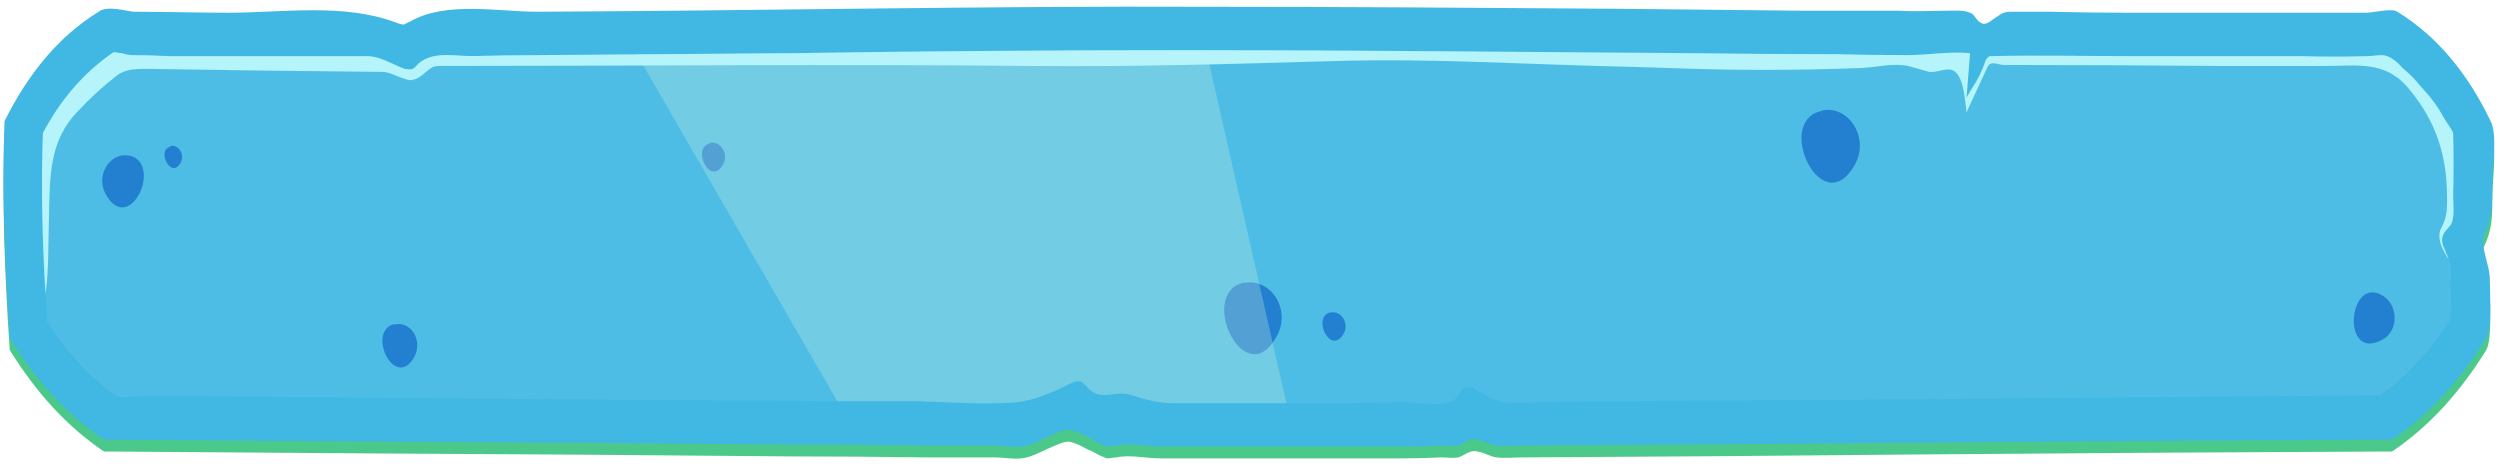 <svg width="193" height="36" viewBox="0 0 193 36" fill="none" xmlns="http://www.w3.org/2000/svg">
<path d="M191.941 27.015C189.877 30.364 187.453 32.978 184.671 34.855C172.508 34.906 160.323 34.982 148.116 35.084C137.928 35.185 127.74 35.261 117.552 35.312C116.879 35.312 116.206 35.388 115.533 35.312C114.994 35.236 114.59 34.931 114.052 34.855C113.446 34.703 113.109 35.16 112.571 35.312C112.167 35.388 111.763 35.312 111.291 35.312C110.214 35.363 109.115 35.388 107.993 35.388C105.839 35.388 103.707 35.388 101.597 35.388C98.904 35.388 96.234 35.388 93.586 35.388C92.24 35.388 90.916 35.388 89.614 35.388C88.47 35.388 87.258 35.084 86.181 35.312C85.912 35.312 85.71 35.388 85.441 35.388C85.239 35.312 85.104 35.236 84.902 35.16C84.543 34.957 84.184 34.779 83.825 34.627C83.421 34.398 82.95 34.17 82.546 34.094C82.075 34.094 81.671 34.322 81.267 34.475C80.526 34.779 79.651 35.312 78.843 35.388C78.237 35.464 77.429 35.312 76.823 35.312C75.028 35.312 73.255 35.312 71.505 35.312C68.049 35.261 64.594 35.236 61.138 35.236C50.456 35.134 39.775 35.058 29.093 35.007L8.022 34.855C5.24 32.978 2.816 30.364 0.752 27.015C0.348 21.078 0.146 15.521 0.348 10.269C2.165 6.615 4.522 3.722 7.618 1.819C8.224 1.287 9.974 1.819 10.311 1.819C12.735 1.819 15.158 1.895 17.649 1.895C21.823 1.895 26.535 1.134 30.575 2.657C30.776 2.733 30.978 2.809 31.18 2.809C31.315 2.733 31.517 2.657 31.652 2.581C34.412 0.982 38.451 1.819 41.48 1.819C58.714 1.743 76.016 1.363 93.25 1.439C103.819 1.439 114.388 1.515 124.957 1.591C129.76 1.642 134.562 1.693 139.364 1.743C141.788 1.743 144.211 1.743 146.635 1.743C147.846 1.819 149.058 1.743 150.337 1.743C150.808 1.743 151.549 1.667 152.088 1.895C152.491 2.048 152.491 2.428 152.895 2.657C153.165 2.885 153.569 2.657 153.838 2.428C154.309 2.124 154.578 1.819 155.184 1.819C156.217 1.819 157.226 1.819 158.214 1.819C160.188 1.87 162.186 1.895 164.205 1.895C168.155 1.895 172.104 1.895 176.054 1.895C178.275 1.895 180.497 1.895 182.718 1.895C183.189 1.895 184.671 1.515 185.074 1.819C188.171 3.722 190.527 6.615 192.278 10.269C192.816 11.258 192.412 13.922 192.412 15.064C192.412 16.739 192.412 17.728 191.739 19.099C191.47 19.86 192.21 21.458 192.21 22.372C192.21 23.361 192.412 26.178 191.941 27.015Z" fill="#4BC98A"/>
<path d="M191.941 26.102C189.877 29.451 187.453 32.064 184.671 33.942C172.508 33.993 160.323 34.069 148.116 34.17C137.928 34.272 127.74 34.348 117.552 34.398C116.879 34.398 116.206 34.475 115.533 34.398C114.994 34.322 114.59 34.018 114.052 33.942C113.446 33.79 113.109 34.17 112.571 34.398C112.167 34.475 111.763 34.398 111.291 34.398C110.214 34.449 109.115 34.475 107.993 34.475C105.839 34.475 103.707 34.475 101.597 34.475C98.904 34.475 96.234 34.475 93.586 34.475C92.24 34.475 90.916 34.475 89.614 34.475C88.47 34.475 87.258 34.17 86.181 34.398C85.912 34.398 85.71 34.475 85.441 34.475C85.239 34.398 85.104 34.322 84.902 34.246C84.543 34.043 84.184 33.84 83.825 33.637C83.421 33.485 82.95 33.257 82.546 33.181C82.075 33.181 81.671 33.333 81.267 33.561C80.526 33.866 79.651 34.398 78.843 34.475C78.237 34.551 77.429 34.398 76.823 34.398C75.028 34.398 73.255 34.398 71.505 34.398C68.049 34.348 64.594 34.322 61.138 34.322C50.456 34.221 39.775 34.145 29.093 34.094L8.022 33.942C5.24 32.064 2.816 29.451 0.752 26.102C0.348 20.164 0.146 14.607 0.348 9.355C2.165 5.702 4.522 2.809 7.618 0.906C8.224 0.373 9.974 0.906 10.311 0.906C12.735 0.906 15.158 0.982 17.649 0.982C21.823 0.982 26.535 0.221 30.575 1.743C30.776 1.819 30.978 1.896 31.18 1.896C31.315 1.819 31.517 1.743 31.652 1.667C34.412 0.069 38.451 0.906 41.48 0.906C58.714 0.83 76.016 0.449 93.25 0.525C103.819 0.525 114.388 0.602 124.957 0.678C129.76 0.728 134.562 0.779 139.364 0.83C141.788 0.83 144.211 0.83 146.635 0.83C147.846 0.906 149.058 0.83 150.337 0.83C150.808 0.83 151.549 0.754 152.088 0.982C152.491 1.134 152.491 1.515 152.895 1.743C153.165 1.972 153.569 1.743 153.838 1.515C154.309 1.21 154.578 0.906 155.184 0.906C156.217 0.906 157.226 0.906 158.214 0.906C160.188 0.957 162.186 0.982 164.205 0.982C168.155 0.982 172.104 0.982 176.054 0.982C178.275 0.982 180.497 0.982 182.718 0.982C183.189 0.982 184.671 0.602 185.074 0.906C188.171 2.809 190.527 5.702 192.278 9.355C192.816 10.345 192.412 13.009 192.412 14.151C192.412 15.825 192.412 16.815 191.739 18.185C191.47 18.946 192.21 20.545 192.21 21.458C192.21 22.448 192.412 25.264 191.941 26.102Z" fill="url(#paint0_linear_868_50)"/>
<path d="M189.181 21.915C189.181 22.524 189.383 24.351 189.046 24.884C187.476 27.218 185.725 29.096 183.795 30.516L148.116 30.821L136.873 30.897C132.924 30.897 128.974 30.922 125.025 30.973C123.05 30.973 121.075 30.998 119.101 31.049C118.158 31.049 117.148 31.125 116.139 31.049C115.263 30.897 114.725 30.516 113.917 30.06C113.715 29.984 113.513 29.831 113.244 29.907C112.907 29.907 112.705 30.288 112.503 30.593C111.897 31.582 109.676 31.049 108.733 31.049C107.207 31.049 105.681 31.075 104.156 31.125C102.54 31.125 100.924 31.125 99.308 31.125C97.872 31.125 96.414 31.125 94.933 31.125C93.496 31.125 92.038 31.125 90.557 31.125C89.278 31.125 88.403 30.821 87.124 30.44C86.181 30.212 85.104 30.821 84.296 30.212C83.959 29.984 83.757 29.603 83.421 29.451C83.084 29.375 82.815 29.527 82.478 29.679C81.267 30.288 79.853 30.897 78.574 31.049C76.016 31.278 73.39 31.049 70.899 30.973C68.835 30.973 66.748 30.973 64.638 30.973C60.958 30.922 57.256 30.897 53.531 30.897C46.709 30.846 39.865 30.796 32.998 30.745C27.343 30.694 21.666 30.643 15.966 30.593C14.216 30.593 12.488 30.593 10.782 30.593C10.378 30.593 9.234 30.821 8.897 30.516C6.945 29.146 5.195 27.243 3.646 24.884C3.601 24.376 3.579 23.894 3.579 23.437C3.579 23.387 3.579 23.336 3.579 23.285C3.534 23.082 3.512 22.879 3.512 22.676C3.242 18.261 3.175 14.151 3.31 10.345C4.723 7.604 6.541 5.549 8.763 4.027C8.965 4.027 9.234 4.103 9.369 4.103C9.705 4.179 9.907 4.255 10.244 4.255C11.186 4.255 12.106 4.281 13.004 4.331C14.53 4.331 16.056 4.357 17.582 4.407C19.915 4.357 22.272 4.331 24.65 4.331C25.862 4.331 27.074 4.331 28.286 4.331C29.363 4.407 30.238 4.94 31.248 5.321C31.45 5.321 31.652 5.397 31.854 5.321C31.988 5.245 32.056 5.169 32.123 5.093C33.2 3.875 35.085 4.331 36.431 4.331C38.137 4.281 39.82 4.255 41.48 4.255C44.038 4.255 46.597 4.23 49.155 4.179C53.239 4.179 57.323 4.154 61.407 4.103C71.236 3.951 81.401 3.875 91.432 3.875H93.25C105.637 3.875 118.293 4.027 130.545 4.103C134.27 4.154 137.973 4.179 141.653 4.179C143.493 4.23 145.356 4.255 147.24 4.255C148.789 4.255 150.472 3.951 152.088 4.103C151.998 5.27 151.908 6.412 151.818 7.528C152.043 7.122 152.29 6.716 152.559 6.31C152.895 5.702 153.097 5.245 153.299 4.636C153.367 4.56 153.367 4.407 153.501 4.407C153.546 4.357 153.613 4.331 153.703 4.331C157.271 4.255 160.907 4.331 164.474 4.331C168.11 4.382 171.768 4.407 175.448 4.407H177.669C179.375 4.407 181.08 4.382 182.786 4.331C183.122 4.331 183.526 4.255 183.863 4.255C184.469 4.255 185.074 4.788 185.478 5.245C186.017 5.702 186.488 6.158 186.892 6.691C187.386 7.199 187.835 7.757 188.239 8.366C188.418 8.67 188.598 8.975 188.777 9.279C188.912 9.507 189.383 10.04 189.383 10.345C189.428 11.918 189.428 13.491 189.383 15.064C189.383 15.749 189.518 16.663 189.248 17.272C188.912 17.805 188.373 18.033 188.575 18.87C188.642 19.099 188.777 19.327 188.844 19.555C188.934 19.707 189.001 19.86 189.046 20.012C189.316 20.621 189.248 21.078 189.181 21.915Z" fill="url(#paint1_linear_868_50)"/>
<path d="M183.795 22.752C185.142 23.361 185.276 25.569 183.863 26.254C180.833 27.852 181.237 21.687 183.661 22.676C183.706 22.676 183.751 22.701 183.795 22.752Z" fill="url(#paint2_radial_868_50)"/>
<path d="M140.71 8.518C142.73 8.137 144.346 10.649 143.201 12.704C140.71 17.196 137.008 9.507 140.509 8.594C140.598 8.594 140.666 8.569 140.71 8.518Z" fill="url(#paint3_radial_868_50)"/>
<path d="M9.975 12.019C8.493 11.715 7.349 13.542 8.157 14.988C9.975 18.261 12.6 12.704 10.042 12.019C10.042 12.019 10.019 12.019 9.975 12.019Z" fill="url(#paint4_radial_868_50)"/>
<path d="M96.077 21.839C98.097 21.458 99.712 23.894 98.568 25.949C96.144 30.44 92.442 22.752 95.942 21.839C95.987 21.839 96.032 21.839 96.077 21.839Z" fill="url(#paint5_radial_868_50)"/>
<path d="M102.742 24.122C103.55 23.97 104.156 24.96 103.752 25.721C102.742 27.548 101.261 24.503 102.674 24.122C102.674 24.122 102.697 24.122 102.742 24.122Z" fill="url(#paint6_radial_868_50)"/>
<path d="M54.81 11.03C55.618 10.878 56.291 11.867 55.82 12.704C54.81 14.455 53.396 11.41 54.742 11.106C54.787 11.055 54.81 11.03 54.81 11.03Z" fill="url(#paint7_radial_868_50)"/>
<path d="M13.206 11.258C13.812 11.182 14.283 11.943 13.946 12.552C13.206 13.922 12.061 11.563 13.139 11.334C13.139 11.284 13.161 11.258 13.206 11.258Z" fill="url(#paint8_radial_868_50)"/>
<path d="M30.507 25.036C31.719 24.808 32.661 26.254 31.988 27.548C30.507 30.212 28.286 25.645 30.372 25.036C30.417 25.036 30.462 25.036 30.507 25.036Z" fill="url(#paint9_radial_868_50)"/>
<path style="mix-blend-mode:screen" opacity="0.29" d="M99.308 31.125C97.872 31.125 96.414 31.125 94.933 31.125C93.496 31.125 92.038 31.125 90.557 31.125C89.278 31.125 88.403 30.821 87.124 30.44C86.181 30.212 85.104 30.821 84.296 30.212C83.96 29.984 83.757 29.603 83.421 29.451C83.084 29.375 82.815 29.527 82.478 29.679C81.267 30.288 79.853 30.897 78.574 31.049C76.016 31.278 73.39 31.049 70.899 30.973C68.835 30.973 66.748 30.973 64.639 30.973L49.155 4.179C53.239 4.179 57.323 4.154 61.407 4.103C71.236 3.951 81.401 3.875 91.432 3.875H93.115L99.308 31.125Z" fill="url(#paint10_linear_868_50)"/>
<path d="M189.248 17.272C188.912 17.805 188.373 18.033 188.575 18.87C188.642 19.099 188.777 19.327 188.844 19.555C188.934 19.707 189.001 19.86 189.046 20.012C188.575 19.327 188.171 18.566 188.373 17.805C188.508 17.5 188.642 17.272 188.71 17.043C188.912 16.511 188.912 15.902 188.912 15.293C188.912 11.943 188.037 9.355 186.017 6.919C184.199 4.636 181.978 5.093 179.487 5.093C176.749 5.093 173.989 5.093 171.207 5.093C165.731 5.042 160.233 5.016 154.713 5.016C154.242 5.016 153.703 4.636 153.434 5.169C152.895 6.336 152.357 7.503 151.818 8.67C151.684 7.757 151.616 5.702 150.674 5.397C150.135 5.245 149.529 5.625 148.924 5.549C148.385 5.397 147.846 5.245 147.308 5.093C146.163 4.864 144.952 5.169 143.807 5.245C141.204 5.346 138.601 5.397 135.998 5.397C134.337 5.397 132.654 5.372 130.949 5.321C129.423 5.27 127.875 5.219 126.304 5.169C118.562 5.016 110.82 4.484 103.078 4.712C95.269 4.94 87.46 5.169 79.584 5.093C64.302 4.94 49.087 5.093 33.806 5.093C33.065 5.093 32.594 6.082 31.854 6.158C31.652 6.234 31.45 6.158 31.248 6.082C30.642 5.93 30.103 5.549 29.497 5.549C23.573 5.499 17.649 5.422 11.725 5.321C10.648 5.321 9.705 5.245 8.897 5.93C7.865 6.742 6.9 7.63 6.003 8.594C3.781 10.878 3.848 13.618 3.781 16.815C3.714 18.794 3.781 20.773 3.512 22.676C3.242 18.261 3.175 14.151 3.31 10.269C4.723 7.604 6.541 5.549 8.763 4.027C8.965 4.027 9.234 4.103 9.369 4.103C9.705 4.179 9.907 4.255 10.244 4.255C11.186 4.255 12.106 4.281 13.004 4.331C14.53 4.331 16.056 4.331 17.582 4.331C19.915 4.331 22.272 4.331 24.65 4.331C25.862 4.331 27.074 4.331 28.286 4.331C29.363 4.331 30.238 4.94 31.248 5.321C31.45 5.321 31.652 5.397 31.854 5.321C31.988 5.245 32.056 5.169 32.123 5.093C33.2 3.875 35.085 4.331 36.431 4.331C38.137 4.281 39.82 4.255 41.48 4.255C48.123 4.204 54.765 4.154 61.407 4.103C71.236 3.951 81.401 3.875 91.432 3.875H93.25C105.637 3.875 118.293 4.027 130.545 4.103C134.27 4.154 137.973 4.179 141.653 4.179C143.493 4.23 145.356 4.255 147.24 4.255C148.789 4.255 150.472 3.951 152.088 4.103C151.998 5.27 151.908 6.412 151.818 7.528C152.043 7.122 152.29 6.716 152.559 6.31C152.895 5.702 153.097 5.245 153.299 4.636C153.367 4.56 153.434 4.407 153.501 4.407C153.546 4.357 153.613 4.331 153.703 4.331C157.271 4.255 160.907 4.331 164.474 4.331C168.11 4.331 171.768 4.331 175.448 4.331H177.669C179.375 4.382 181.08 4.382 182.786 4.331C183.122 4.331 183.526 4.255 183.863 4.255C184.469 4.255 185.074 4.788 185.478 5.245C186.017 5.702 186.488 6.158 186.892 6.691C187.386 7.199 187.835 7.757 188.239 8.366C188.418 8.67 188.598 8.975 188.777 9.279C188.912 9.507 189.316 10.04 189.383 10.269C189.428 11.893 189.428 13.491 189.383 15.064C189.383 15.749 189.518 16.663 189.248 17.272Z" fill="#B4F4FA"/>
<defs>
<linearGradient id="paint0_linear_868_50" x1="-2634.16" y1="527.039" x2="-2634.16" y2="12872.5" gradientUnits="userSpaceOnUse">
<stop stop-color="#40B8E3"/>
<stop offset="0.64" stop-color="#304891"/>
<stop offset="1" stop-color="#15AD8C"/>
</linearGradient>
<linearGradient id="paint1_linear_868_50" x1="-8214.61" y1="1303.56" x2="-8214.61" y2="22941.3" gradientUnits="userSpaceOnUse">
<stop stop-color="#4EBDE6"/>
<stop offset="1" stop-color="#085A8A"/>
</linearGradient>
<radialGradient id="paint2_radial_868_50" cx="0" cy="0" r="1" gradientUnits="userSpaceOnUse" gradientTransform="translate(943.412 148.367) scale(12.622 15.839)">
<stop stop-color="#62CEF5"/>
<stop offset="1" stop-color="#237FCF"/>
</radialGradient>
<radialGradient id="paint3_radial_868_50" cx="0" cy="0" r="1" gradientUnits="userSpaceOnUse" gradientTransform="translate(882.8 -418.286) rotate(-36.18) scale(26.431 30.475)">
<stop stop-color="#62CEF5"/>
<stop offset="1" stop-color="#237FCF"/>
</radialGradient>
<radialGradient id="paint4_radial_868_50" cx="0" cy="0" r="1" gradientUnits="userSpaceOnUse" gradientTransform="translate(-6.451 -92.992) rotate(-143.987) scale(13.64 15.789)">
<stop stop-color="#62CEF5"/>
<stop offset="1" stop-color="#237FCF"/>
</radialGradient>
<radialGradient id="paint5_radial_868_50" cx="0" cy="0" r="1" gradientUnits="userSpaceOnUse" gradientTransform="translate(663.278 -187.653) rotate(-36.18) scale(26.047 30.068)">
<stop stop-color="#62CEF5"/>
<stop offset="1" stop-color="#237FCF"/>
</radialGradient>
<radialGradient id="paint6_radial_868_50" cx="0" cy="0" r="1" gradientUnits="userSpaceOnUse" gradientTransform="translate(344.716 -65.161) rotate(-36.18) scale(4.163 4.721)">
<stop stop-color="#62CEF5"/>
<stop offset="1" stop-color="#237FCF"/>
</radialGradient>
<radialGradient id="paint7_radial_868_50" cx="0" cy="0" r="1" gradientUnits="userSpaceOnUse" gradientTransform="translate(192.683 -36.974) rotate(-36.18) scale(4.158 4.799)">
<stop stop-color="#62CEF5"/>
<stop offset="1" stop-color="#237FCF"/>
</radialGradient>
<radialGradient id="paint8_radial_868_50" cx="0" cy="0" r="1" gradientUnits="userSpaceOnUse" gradientTransform="translate(59.678 18.599) rotate(-36.196) scale(2.452 2.871)">
<stop stop-color="#62CEF5"/>
<stop offset="1" stop-color="#237FCF"/>
</radialGradient>
<radialGradient id="paint9_radial_868_50" cx="0" cy="0" r="1" gradientUnits="userSpaceOnUse" gradientTransform="translate(191.033 43.414) rotate(-36.189) scale(9.449 10.91)">
<stop stop-color="#62CEF5"/>
<stop offset="1" stop-color="#237FCF"/>
</radialGradient>
<linearGradient id="paint10_linear_868_50" x1="3231.11" y1="5620.81" x2="7044.77" y2="9617.66" gradientUnits="userSpaceOnUse">
<stop stop-color="#C7F0E1"/>
<stop offset="1"/>
</linearGradient>
</defs>
</svg>
